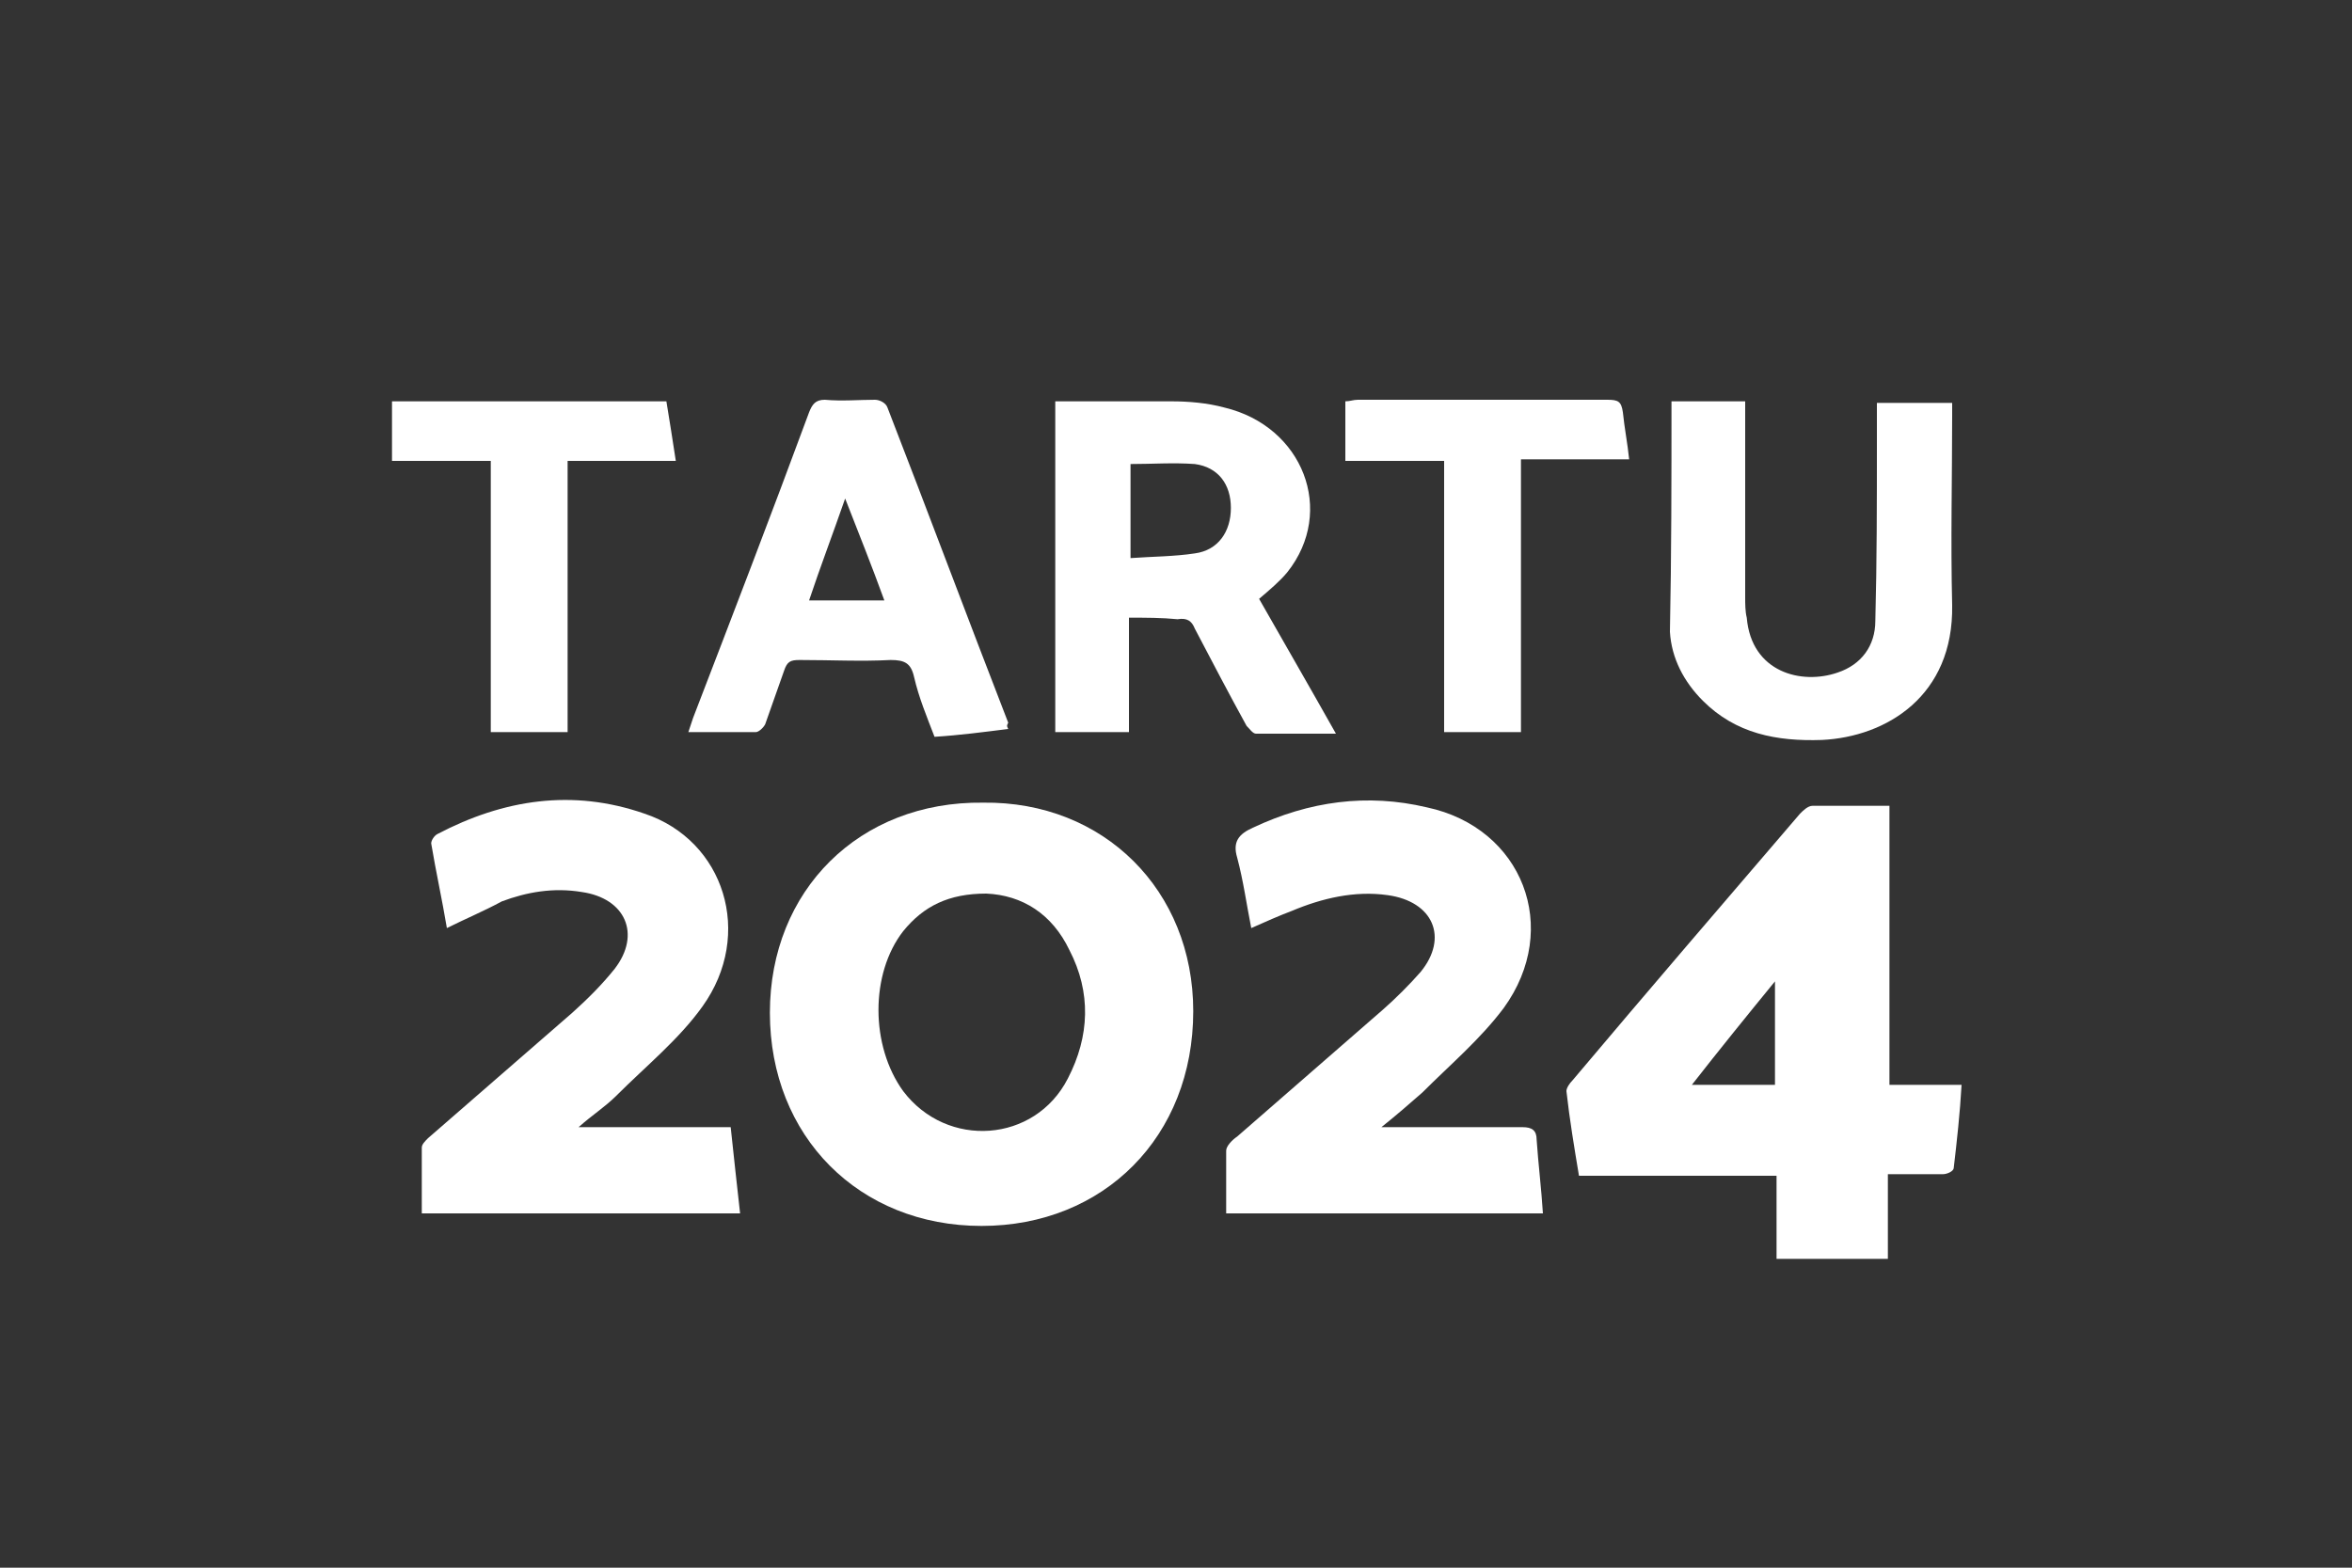 <?xml version="1.0" encoding="utf-8"?>
<!-- Generator: Adobe Illustrator 24.2.3, SVG Export Plug-In . SVG Version: 6.00 Build 0)  -->
<svg version="1.1" id="Layer_1" xmlns="http://www.w3.org/2000/svg" xmlns:xlink="http://www.w3.org/1999/xlink" x="0px" y="0px"
	 viewBox="0 0 150 100" style="enable-background:new 0 0 150 100;" xml:space="preserve">
<rect x="0" y="0" width="150" height="100" fill="#333333" stroke="none"/>
<style type="text/css">
	.st0{fill:#FFFFFF;}
</style>
<g>
	<path class="st0" d="M76.1,64.5c0,8-5.7,13.7-13.5,13.7s-13.5-5.7-13.5-13.6c0-7.8,5.7-13.5,13.6-13.4
		C70.4,51.1,76.1,56.8,76.1,64.5 M62.9,57c-2.4,0-4,0.8-5.3,2.4c-2.1,2.7-2.1,7.3,0,10.2c2.8,3.7,8.4,3.3,10.5-0.8
		c1.4-2.7,1.5-5.5,0.1-8.2C67.1,58.3,65.2,57.1,62.9,57"/>
	<path class="st0" d="M113.3,75h-12.6c-0.3-1.8-0.6-3.6-0.8-5.4c0-0.2,0.2-0.5,0.4-0.7c4.8-5.7,9.7-11.4,14.5-17
		c0.2-0.2,0.5-0.5,0.8-0.5c1.6,0,3.2,0,4.9,0v17.8h4.6c-0.1,1.8-0.3,3.6-0.5,5.3c0,0.2-0.4,0.4-0.7,0.4c-1.1,0-2.3,0-3.5,0v5.4h-7.1
		C113.3,80.3,113.3,75,113.3,75z M113.2,62.6c-1.8,2.2-3.5,4.3-5.3,6.6h5.3V62.6z"/>
	<path class="st0" d="M28.5,59.2c-0.3-1.8-0.7-3.6-1-5.4c0-0.2,0.2-0.5,0.4-0.6c4.2-2.2,8.6-2.9,13.2-1.3c5.1,1.7,7,7.7,3.7,12.3
		c-1.5,2.1-3.6,3.8-5.5,5.7c-0.7,0.7-1.5,1.2-2.4,2h9.7c0.2,1.9,0.4,3.7,0.6,5.5H26.9c0-1.4,0-2.8,0-4.2c0-0.2,0.2-0.4,0.4-0.6
		c3.1-2.7,6.1-5.3,9.2-8c1-0.9,1.9-1.8,2.7-2.8c1.7-2.2,0.7-4.5-2.1-4.9c-1.8-0.3-3.5,0-5.1,0.6C30.9,58.1,29.7,58.6,28.5,59.2"/>
	<path class="st0" d="M79.8,59.2c-0.3-1.5-0.5-3-0.9-4.5c-0.3-1,0.1-1.5,1-1.9c3.6-1.7,7.3-2.2,11.1-1.3c6.1,1.3,8.6,7.7,4.9,12.8
		c-1.5,2-3.4,3.6-5.2,5.4c-0.8,0.7-1.6,1.4-2.6,2.2c0.5,0,0.8,0,1.1,0c2.6,0,5.2,0,7.9,0c0.6,0,0.9,0.2,0.9,0.8
		c0.1,1.5,0.3,3.1,0.4,4.7H78.2c0-1.4,0-2.7,0-4c0-0.3,0.4-0.7,0.7-0.9c3.1-2.7,6.2-5.4,9.3-8.1c0.8-0.7,1.7-1.6,2.4-2.4
		c1.8-2.2,0.8-4.5-2.1-4.9c-2.1-0.3-4.2,0.2-6.1,1C81.6,58.4,80.7,58.8,79.8,59.2"/>
	<path class="st0" d="M72,39.4v7.3h-4.7V25.6c2.5,0,5,0,7.4,0c1.1,0,2.3,0.1,3.4,0.4c5,1.2,7.1,6.6,4,10.5c-0.5,0.6-1.1,1.1-1.8,1.7
		c0.8,1.4,1.6,2.8,2.4,4.2s1.6,2.8,2.5,4.4c-1.8,0-3.5,0-5.1,0c-0.2,0-0.4-0.3-0.6-0.5c-1.1-2-2.2-4.1-3.3-6.2
		c-0.2-0.5-0.5-0.7-1.1-0.6C74.1,39.4,73.1,39.4,72,39.4 M72.1,29.6v6c1.4-0.1,2.8-0.1,4.1-0.3c1.5-0.2,2.3-1.4,2.3-2.9
		c0-1.5-0.8-2.6-2.3-2.8C74.8,29.5,73.5,29.6,72.1,29.6"/>
	<path class="st0" d="M106.6,25.6h4.7v1c0,3.8,0,7.6,0,11.5c0,0.4,0,0.9,0.1,1.3c0.3,3.5,3.5,4.3,5.8,3.5c1.5-0.5,2.4-1.7,2.4-3.3
		c0.1-3.8,0.1-7.6,0.1-11.4c0-0.8,0-1.6,0-2.5h4.8c0,0.3,0,0.6,0,0.8c0,4-0.1,8,0,12.1c0.1,5.8-4.2,8.4-8.3,8.6
		c-2.9,0.1-5.5-0.4-7.6-2.5c-1.2-1.2-2-2.7-2.1-4.4C106.6,35.4,106.6,30.5,106.6,25.6"/>
	<path class="st0" d="M64.3,46.5c-1.6,0.2-3.1,0.4-4.7,0.5c-0.5-1.3-1-2.5-1.3-3.8c-0.2-0.9-0.6-1.1-1.5-1.1c-1.9,0.1-3.8,0-5.8,0
		c-0.6,0-0.8,0.1-1,0.7c-0.4,1.1-0.8,2.3-1.2,3.4c-0.1,0.2-0.4,0.5-0.6,0.5c-1.4,0-2.8,0-4.3,0c0.1-0.3,0.2-0.6,0.3-0.9
		c2.5-6.5,5-13,7.4-19.5c0.2-0.5,0.4-0.8,1-0.8c1.1,0.1,2.2,0,3.2,0c0.3,0,0.7,0.2,0.8,0.5c2.6,6.7,5.1,13.4,7.7,20.1
		C64.2,46.3,64.2,46.3,64.3,46.5 M53.9,31.8c-0.8,2.3-1.6,4.4-2.3,6.5h4.8C55.6,36.1,54.8,34.1,53.9,31.8"/>
	<path class="st0" d="M97,46.7h-4.9V29.4h-6.3v-3.8c0.3,0,0.5-0.1,0.8-0.1c5.3,0,10.6,0,15.9,0c0.7,0,0.9,0.1,1,0.8
		c0.1,1,0.3,2,0.4,3H97V46.7z"/>
	<path class="st0" d="M42.5,25.6c0.2,1.2,0.4,2.5,0.6,3.8h-6.9v17.3h-4.9V29.4H25v-3.8H42.5z"/>
</g>
</svg>
